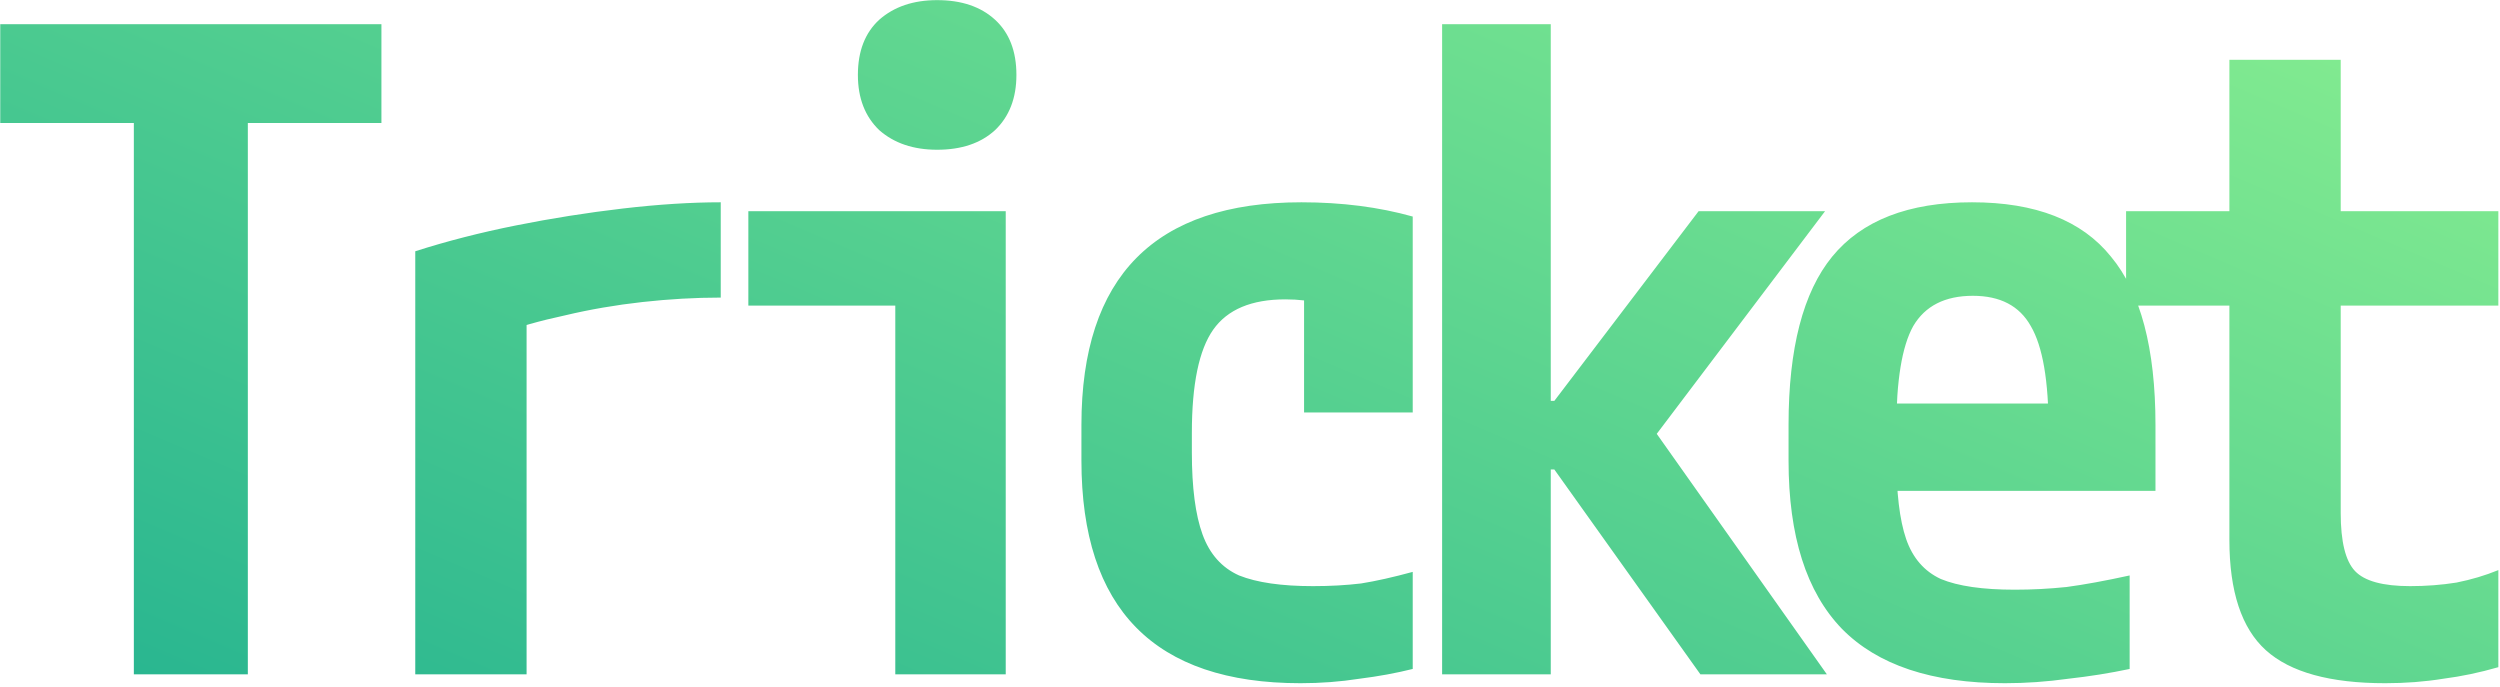 <svg width="393" height="108" viewBox="0 0 393 108" fill="none" xmlns="http://www.w3.org/2000/svg">
<path d="M21.04 106V19.34H0.04V3.8H59.96V19.34H38.96V106H21.04ZM65.28 39.5C70.227 37.913 75.5 36.56 81.1 35.44C86.7 34.32 92.3 33.433 97.9 32.78C103.5 32.127 108.633 31.8 113.3 31.8V46.78C109.287 46.78 105.18 47.013 100.98 47.48C96.78 47.947 92.72 48.647 88.8 49.58C84.88 50.42 81.427 51.4 78.44 52.52L82.78 44.4V106H65.28V39.5ZM140.74 106V48.04H117.64V33.2H158.1V106H140.74ZM147.32 23.54C143.587 23.54 140.553 22.513 138.22 20.46C135.98 18.313 134.86 15.42 134.86 11.78C134.86 8.047 135.98 5.153 138.22 3.1C140.553 1.047 143.587 0.02 147.32 0.02C151.147 0.02 154.18 1.047 156.42 3.1C158.66 5.153 159.78 8.047 159.78 11.78C159.78 15.42 158.66 18.313 156.42 20.46C154.18 22.513 151.147 23.54 147.32 23.54ZM204.44 107.4C181.48 107.4 170 95.733 170 72.4V66.8C170 43.467 181.527 31.8 204.58 31.8C210.927 31.8 216.76 32.547 222.08 34.04V64.84H205V36.42L213.82 49.44C212.047 48.693 210.133 48.133 208.08 47.76C206.12 47.293 204.113 47.06 202.06 47.06C196.74 47.06 192.96 48.647 190.72 51.82C188.48 54.993 187.36 60.407 187.36 68.06V71.14C187.36 76.647 187.92 80.94 189.04 84.02C190.16 87.1 192.073 89.247 194.78 90.46C197.58 91.58 201.453 92.14 206.4 92.14C209.107 92.14 211.627 92 213.96 91.72C216.293 91.347 219 90.74 222.08 89.9V105.16C219.467 105.813 216.667 106.327 213.68 106.7C210.693 107.167 207.613 107.4 204.44 107.4ZM226.7 106V3.8H243.78V63.02H244.34L267.02 33.2H286.9L260.44 68.2L287.18 106H267.3L244.34 73.8H243.78V106H226.7ZM315.18 107.4C303.7 107.4 295.16 104.553 289.56 98.86C283.96 93.073 281.16 84.253 281.16 72.4V66.8C281.16 54.76 283.447 45.94 288.02 40.34C292.687 34.647 300.013 31.8 310 31.8C319.987 31.8 327.267 34.647 331.84 40.34C336.507 45.94 338.84 54.76 338.84 66.8V77.16H289.56V63.44H325.26L322.04 67.92V67.5C322.04 59.847 321.107 54.433 319.24 51.26C317.467 48.087 314.433 46.5 310.14 46.5C305.753 46.5 302.627 48.087 300.76 51.26C298.987 54.433 298.1 59.847 298.1 67.5V71.7C298.1 77.393 298.613 81.733 299.64 84.72C300.667 87.707 302.487 89.807 305.1 91.02C307.807 92.14 311.68 92.7 316.72 92.7C319.427 92.7 322.133 92.56 324.84 92.28C327.64 91.907 330.953 91.3 334.78 90.46V105.16C331.7 105.813 328.48 106.327 325.12 106.7C321.76 107.167 318.447 107.4 315.18 107.4ZM374.96 107.4C366.28 107.4 360.027 105.673 356.2 102.22C352.373 98.767 350.46 92.98 350.46 84.86V48.04H334.22V33.2H350.46V9.4H367.96V33.2H392.74V48.04H367.96V80.66C367.96 85.14 368.707 88.173 370.2 89.76C371.693 91.347 374.587 92.14 378.88 92.14C381.4 92.14 383.827 91.953 386.16 91.58C388.493 91.113 390.687 90.46 392.74 89.62V104.88C389.847 105.72 386.953 106.327 384.06 106.7C381.167 107.167 378.133 107.4 374.96 107.4Z" fill="url(#paint0_linear_3_56)"/>
<defs>
<linearGradient id="paint0_linear_3_56" x1="401" y1="-34" x2="276.222" y2="258.831" gradientUnits="userSpaceOnUse">
<stop stop-color="#95F690"/>
<stop offset="1" stop-color="#1AAD90"/>
</linearGradient>
</defs>
</svg>
